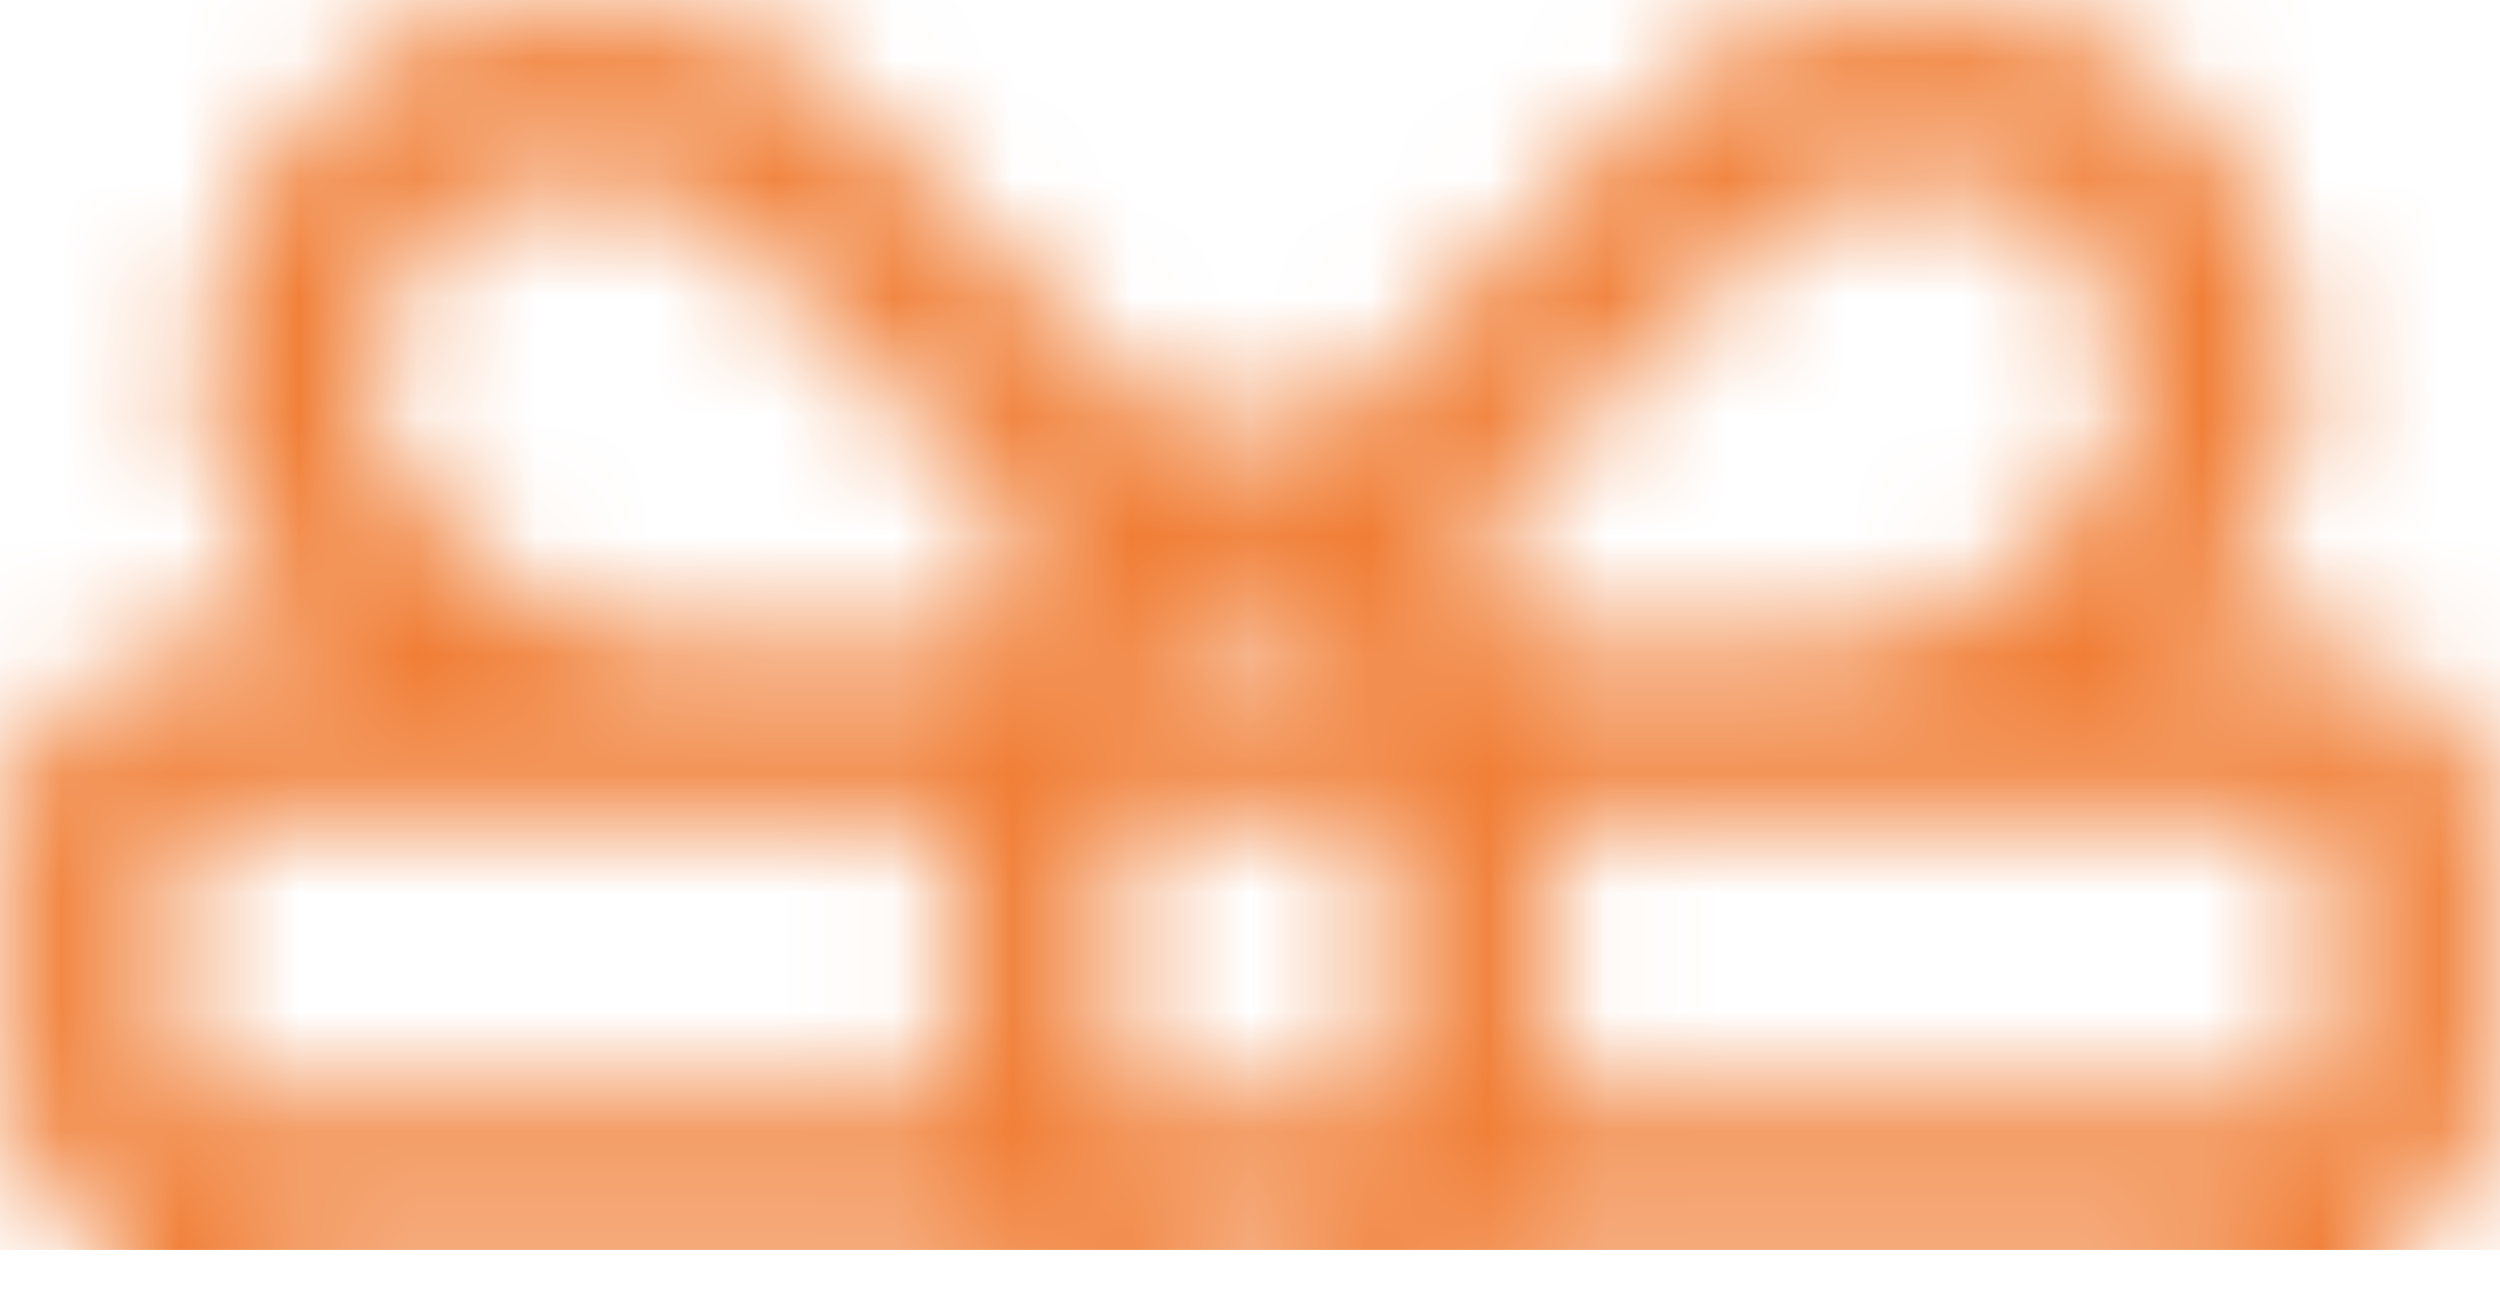 <svg width="21" height="11" viewBox="0 0 21 11" fill="none" xmlns="http://www.w3.org/2000/svg">
<mask id="mask0_7_63367" style="mask-type:alpha" maskUnits="userSpaceOnUse" x="0" y="0" width="21" height="20">
<mask id="path-1-outside-1_7_63367" maskUnits="userSpaceOnUse" x="-0.823" y="-0.824" width="22.647" height="21.617" fill="black">
<rect fill="white" x="-0.823" y="-0.824" width="22.647" height="21.617"/>
<path d="M19.39 5.734H17.603C17.995 5.506 18.33 5.192 18.581 4.815C18.833 4.438 18.994 4.008 19.053 3.558C19.112 3.109 19.067 2.651 18.921 2.222C18.774 1.793 18.532 1.403 18.211 1.083C17.935 0.805 17.607 0.584 17.246 0.434C16.885 0.283 16.497 0.206 16.105 0.206C15.714 0.206 15.326 0.283 14.965 0.434C14.604 0.584 14.276 0.805 14 1.083L11.193 3.89C11.118 3.875 11.043 3.865 10.968 3.862H10.032C9.949 3.863 9.866 3.87 9.784 3.885L6.977 1.078C6.533 0.635 5.961 0.345 5.342 0.248C4.723 0.151 4.089 0.253 3.532 0.539C2.974 0.825 2.522 1.28 2.24 1.839C1.957 2.399 1.86 3.033 1.961 3.651C2.029 4.084 2.193 4.496 2.442 4.856C2.69 5.217 3.017 5.516 3.397 5.734H1.61C1.238 5.734 0.88 5.882 0.617 6.145C0.354 6.408 0.206 6.765 0.206 7.137V9.009C0.207 9.299 0.297 9.581 0.465 9.817C0.632 10.053 0.869 10.232 1.142 10.329V18.367C1.142 18.739 1.29 19.096 1.553 19.36C1.816 19.623 2.173 19.771 2.546 19.771H18.454C18.827 19.771 19.184 19.623 19.447 19.36C19.71 19.096 19.858 18.739 19.858 18.367V10.329C20.131 10.232 20.368 10.053 20.535 9.817C20.703 9.581 20.793 9.299 20.794 9.009V7.137C20.794 6.765 20.646 6.408 20.383 6.145C20.119 5.882 19.762 5.734 19.39 5.734ZM14.683 1.747C15.063 1.368 15.578 1.155 16.115 1.155C16.652 1.155 17.167 1.368 17.547 1.747C17.774 1.973 17.945 2.251 18.044 2.556C18.143 2.861 18.168 3.186 18.117 3.503C18.066 3.82 17.94 4.12 17.749 4.378C17.559 4.637 17.31 4.847 17.023 4.99L15.535 5.734H12.287C12.371 5.507 12.393 5.263 12.351 5.025C12.309 4.788 12.205 4.565 12.049 4.381L14.683 1.747ZM11.904 9.477H9.096V6.669H11.904V9.477ZM10.968 4.798C11.092 4.798 11.211 4.847 11.299 4.935C11.386 5.023 11.436 5.142 11.436 5.266C11.436 5.39 11.386 5.509 11.299 5.597C11.211 5.684 11.092 5.734 10.968 5.734H10.032C9.908 5.734 9.789 5.684 9.701 5.597C9.613 5.509 9.564 5.39 9.564 5.266C9.564 5.142 9.613 5.023 9.701 4.935C9.789 4.847 9.908 4.798 10.032 4.798H10.968ZM3.977 4.99C3.714 4.859 3.483 4.672 3.299 4.443C3.116 4.213 2.984 3.947 2.914 3.661C2.843 3.376 2.836 3.079 2.892 2.79C2.948 2.502 3.066 2.229 3.238 1.991C3.41 1.752 3.631 1.554 3.888 1.41C4.144 1.266 4.428 1.18 4.721 1.157C5.014 1.133 5.308 1.174 5.584 1.276C5.86 1.378 6.11 1.539 6.317 1.747L8.951 4.381C8.795 4.565 8.691 4.788 8.649 5.025C8.607 5.263 8.629 5.507 8.713 5.734H5.465L3.977 4.99ZM1.142 7.137C1.142 7.013 1.191 6.894 1.279 6.806C1.367 6.719 1.486 6.669 1.61 6.669H8.16V9.477H1.61C1.486 9.477 1.367 9.428 1.279 9.34C1.191 9.252 1.142 9.133 1.142 9.009V7.137ZM2.078 18.367V10.413H8.628V18.835H2.546C2.422 18.835 2.303 18.786 2.215 18.698C2.127 18.61 2.078 18.491 2.078 18.367ZM9.564 18.835V10.413H11.436V18.835H9.564ZM18.922 18.367C18.922 18.491 18.873 18.61 18.785 18.698C18.698 18.786 18.578 18.835 18.454 18.835H12.372V10.413H18.922V18.367ZM19.858 9.009C19.858 9.133 19.809 9.252 19.721 9.34C19.633 9.428 19.514 9.477 19.39 9.477H12.839V6.669H19.39C19.514 6.669 19.633 6.719 19.721 6.806C19.809 6.894 19.858 7.013 19.858 7.137V9.009Z"/>
</mask>
<path d="M19.39 5.734H17.603C17.995 5.506 18.33 5.192 18.581 4.815C18.833 4.438 18.994 4.008 19.053 3.558C19.112 3.109 19.067 2.651 18.921 2.222C18.774 1.793 18.532 1.403 18.211 1.083C17.935 0.805 17.607 0.584 17.246 0.434C16.885 0.283 16.497 0.206 16.105 0.206C15.714 0.206 15.326 0.283 14.965 0.434C14.604 0.584 14.276 0.805 14 1.083L11.193 3.89C11.118 3.875 11.043 3.865 10.968 3.862H10.032C9.949 3.863 9.866 3.87 9.784 3.885L6.977 1.078C6.533 0.635 5.961 0.345 5.342 0.248C4.723 0.151 4.089 0.253 3.532 0.539C2.974 0.825 2.522 1.28 2.24 1.839C1.957 2.399 1.86 3.033 1.961 3.651C2.029 4.084 2.193 4.496 2.442 4.856C2.69 5.217 3.017 5.516 3.397 5.734H1.61C1.238 5.734 0.88 5.882 0.617 6.145C0.354 6.408 0.206 6.765 0.206 7.137V9.009C0.207 9.299 0.297 9.581 0.465 9.817C0.632 10.053 0.869 10.232 1.142 10.329V18.367C1.142 18.739 1.29 19.096 1.553 19.36C1.816 19.623 2.173 19.771 2.546 19.771H18.454C18.827 19.771 19.184 19.623 19.447 19.36C19.71 19.096 19.858 18.739 19.858 18.367V10.329C20.131 10.232 20.368 10.053 20.535 9.817C20.703 9.581 20.793 9.299 20.794 9.009V7.137C20.794 6.765 20.646 6.408 20.383 6.145C20.119 5.882 19.762 5.734 19.39 5.734ZM14.683 1.747C15.063 1.368 15.578 1.155 16.115 1.155C16.652 1.155 17.167 1.368 17.547 1.747C17.774 1.973 17.945 2.251 18.044 2.556C18.143 2.861 18.168 3.186 18.117 3.503C18.066 3.82 17.94 4.12 17.749 4.378C17.559 4.637 17.31 4.847 17.023 4.99L15.535 5.734H12.287C12.371 5.507 12.393 5.263 12.351 5.025C12.309 4.788 12.205 4.565 12.049 4.381L14.683 1.747ZM11.904 9.477H9.096V6.669H11.904V9.477ZM10.968 4.798C11.092 4.798 11.211 4.847 11.299 4.935C11.386 5.023 11.436 5.142 11.436 5.266C11.436 5.39 11.386 5.509 11.299 5.597C11.211 5.684 11.092 5.734 10.968 5.734H10.032C9.908 5.734 9.789 5.684 9.701 5.597C9.613 5.509 9.564 5.39 9.564 5.266C9.564 5.142 9.613 5.023 9.701 4.935C9.789 4.847 9.908 4.798 10.032 4.798H10.968ZM3.977 4.99C3.714 4.859 3.483 4.672 3.299 4.443C3.116 4.213 2.984 3.947 2.914 3.661C2.843 3.376 2.836 3.079 2.892 2.79C2.948 2.502 3.066 2.229 3.238 1.991C3.41 1.752 3.631 1.554 3.888 1.41C4.144 1.266 4.428 1.18 4.721 1.157C5.014 1.133 5.308 1.174 5.584 1.276C5.86 1.378 6.11 1.539 6.317 1.747L8.951 4.381C8.795 4.565 8.691 4.788 8.649 5.025C8.607 5.263 8.629 5.507 8.713 5.734H5.465L3.977 4.99ZM1.142 7.137C1.142 7.013 1.191 6.894 1.279 6.806C1.367 6.719 1.486 6.669 1.61 6.669H8.16V9.477H1.61C1.486 9.477 1.367 9.428 1.279 9.34C1.191 9.252 1.142 9.133 1.142 9.009V7.137ZM2.078 18.367V10.413H8.628V18.835H2.546C2.422 18.835 2.303 18.786 2.215 18.698C2.127 18.61 2.078 18.491 2.078 18.367ZM9.564 18.835V10.413H11.436V18.835H9.564ZM18.922 18.367C18.922 18.491 18.873 18.61 18.785 18.698C18.698 18.786 18.578 18.835 18.454 18.835H12.372V10.413H18.922V18.367ZM19.858 9.009C19.858 9.133 19.809 9.252 19.721 9.34C19.633 9.428 19.514 9.477 19.39 9.477H12.839V6.669H19.39C19.514 6.669 19.633 6.719 19.721 6.806C19.809 6.894 19.858 7.013 19.858 7.137V9.009Z" fill="#F0792E"/>
<path d="M19.39 5.734H17.603C17.995 5.506 18.33 5.192 18.581 4.815C18.833 4.438 18.994 4.008 19.053 3.558C19.112 3.109 19.067 2.651 18.921 2.222C18.774 1.793 18.532 1.403 18.211 1.083C17.935 0.805 17.607 0.584 17.246 0.434C16.885 0.283 16.497 0.206 16.105 0.206C15.714 0.206 15.326 0.283 14.965 0.434C14.604 0.584 14.276 0.805 14 1.083L11.193 3.89C11.118 3.875 11.043 3.865 10.968 3.862H10.032C9.949 3.863 9.866 3.87 9.784 3.885L6.977 1.078C6.533 0.635 5.961 0.345 5.342 0.248C4.723 0.151 4.089 0.253 3.532 0.539C2.974 0.825 2.522 1.28 2.24 1.839C1.957 2.399 1.86 3.033 1.961 3.651C2.029 4.084 2.193 4.496 2.442 4.856C2.69 5.217 3.017 5.516 3.397 5.734H1.61C1.238 5.734 0.88 5.882 0.617 6.145C0.354 6.408 0.206 6.765 0.206 7.137V9.009C0.207 9.299 0.297 9.581 0.465 9.817C0.632 10.053 0.869 10.232 1.142 10.329V18.367C1.142 18.739 1.29 19.096 1.553 19.36C1.816 19.623 2.173 19.771 2.546 19.771H18.454C18.827 19.771 19.184 19.623 19.447 19.36C19.71 19.096 19.858 18.739 19.858 18.367V10.329C20.131 10.232 20.368 10.053 20.535 9.817C20.703 9.581 20.793 9.299 20.794 9.009V7.137C20.794 6.765 20.646 6.408 20.383 6.145C20.119 5.882 19.762 5.734 19.39 5.734ZM14.683 1.747C15.063 1.368 15.578 1.155 16.115 1.155C16.652 1.155 17.167 1.368 17.547 1.747C17.774 1.973 17.945 2.251 18.044 2.556C18.143 2.861 18.168 3.186 18.117 3.503C18.066 3.82 17.94 4.12 17.749 4.378C17.559 4.637 17.31 4.847 17.023 4.99L15.535 5.734H12.287C12.371 5.507 12.393 5.263 12.351 5.025C12.309 4.788 12.205 4.565 12.049 4.381L14.683 1.747ZM11.904 9.477H9.096V6.669H11.904V9.477ZM10.968 4.798C11.092 4.798 11.211 4.847 11.299 4.935C11.386 5.023 11.436 5.142 11.436 5.266C11.436 5.39 11.386 5.509 11.299 5.597C11.211 5.684 11.092 5.734 10.968 5.734H10.032C9.908 5.734 9.789 5.684 9.701 5.597C9.613 5.509 9.564 5.39 9.564 5.266C9.564 5.142 9.613 5.023 9.701 4.935C9.789 4.847 9.908 4.798 10.032 4.798H10.968ZM3.977 4.99C3.714 4.859 3.483 4.672 3.299 4.443C3.116 4.213 2.984 3.947 2.914 3.661C2.843 3.376 2.836 3.079 2.892 2.79C2.948 2.502 3.066 2.229 3.238 1.991C3.41 1.752 3.631 1.554 3.888 1.41C4.144 1.266 4.428 1.18 4.721 1.157C5.014 1.133 5.308 1.174 5.584 1.276C5.86 1.378 6.11 1.539 6.317 1.747L8.951 4.381C8.795 4.565 8.691 4.788 8.649 5.025C8.607 5.263 8.629 5.507 8.713 5.734H5.465L3.977 4.99ZM1.142 7.137C1.142 7.013 1.191 6.894 1.279 6.806C1.367 6.719 1.486 6.669 1.61 6.669H8.16V9.477H1.61C1.486 9.477 1.367 9.428 1.279 9.34C1.191 9.252 1.142 9.133 1.142 9.009V7.137ZM2.078 18.367V10.413H8.628V18.835H2.546C2.422 18.835 2.303 18.786 2.215 18.698C2.127 18.61 2.078 18.491 2.078 18.367ZM9.564 18.835V10.413H11.436V18.835H9.564ZM18.922 18.367C18.922 18.491 18.873 18.61 18.785 18.698C18.698 18.786 18.578 18.835 18.454 18.835H12.372V10.413H18.922V18.367ZM19.858 9.009C19.858 9.133 19.809 9.252 19.721 9.34C19.633 9.428 19.514 9.477 19.39 9.477H12.839V6.669H19.39C19.514 6.669 19.633 6.719 19.721 6.806C19.809 6.894 19.858 7.013 19.858 7.137V9.009Z" stroke="#F0792E" stroke-width="0.4" mask="url(#path-1-outside-1_7_63367)"/>
</mask>
<g mask="url(#mask0_7_63367)">
<rect x="-0.823" y="-0.824" width="23.676" height="11.323" fill="#F0792E"/>
</g>
</svg>
